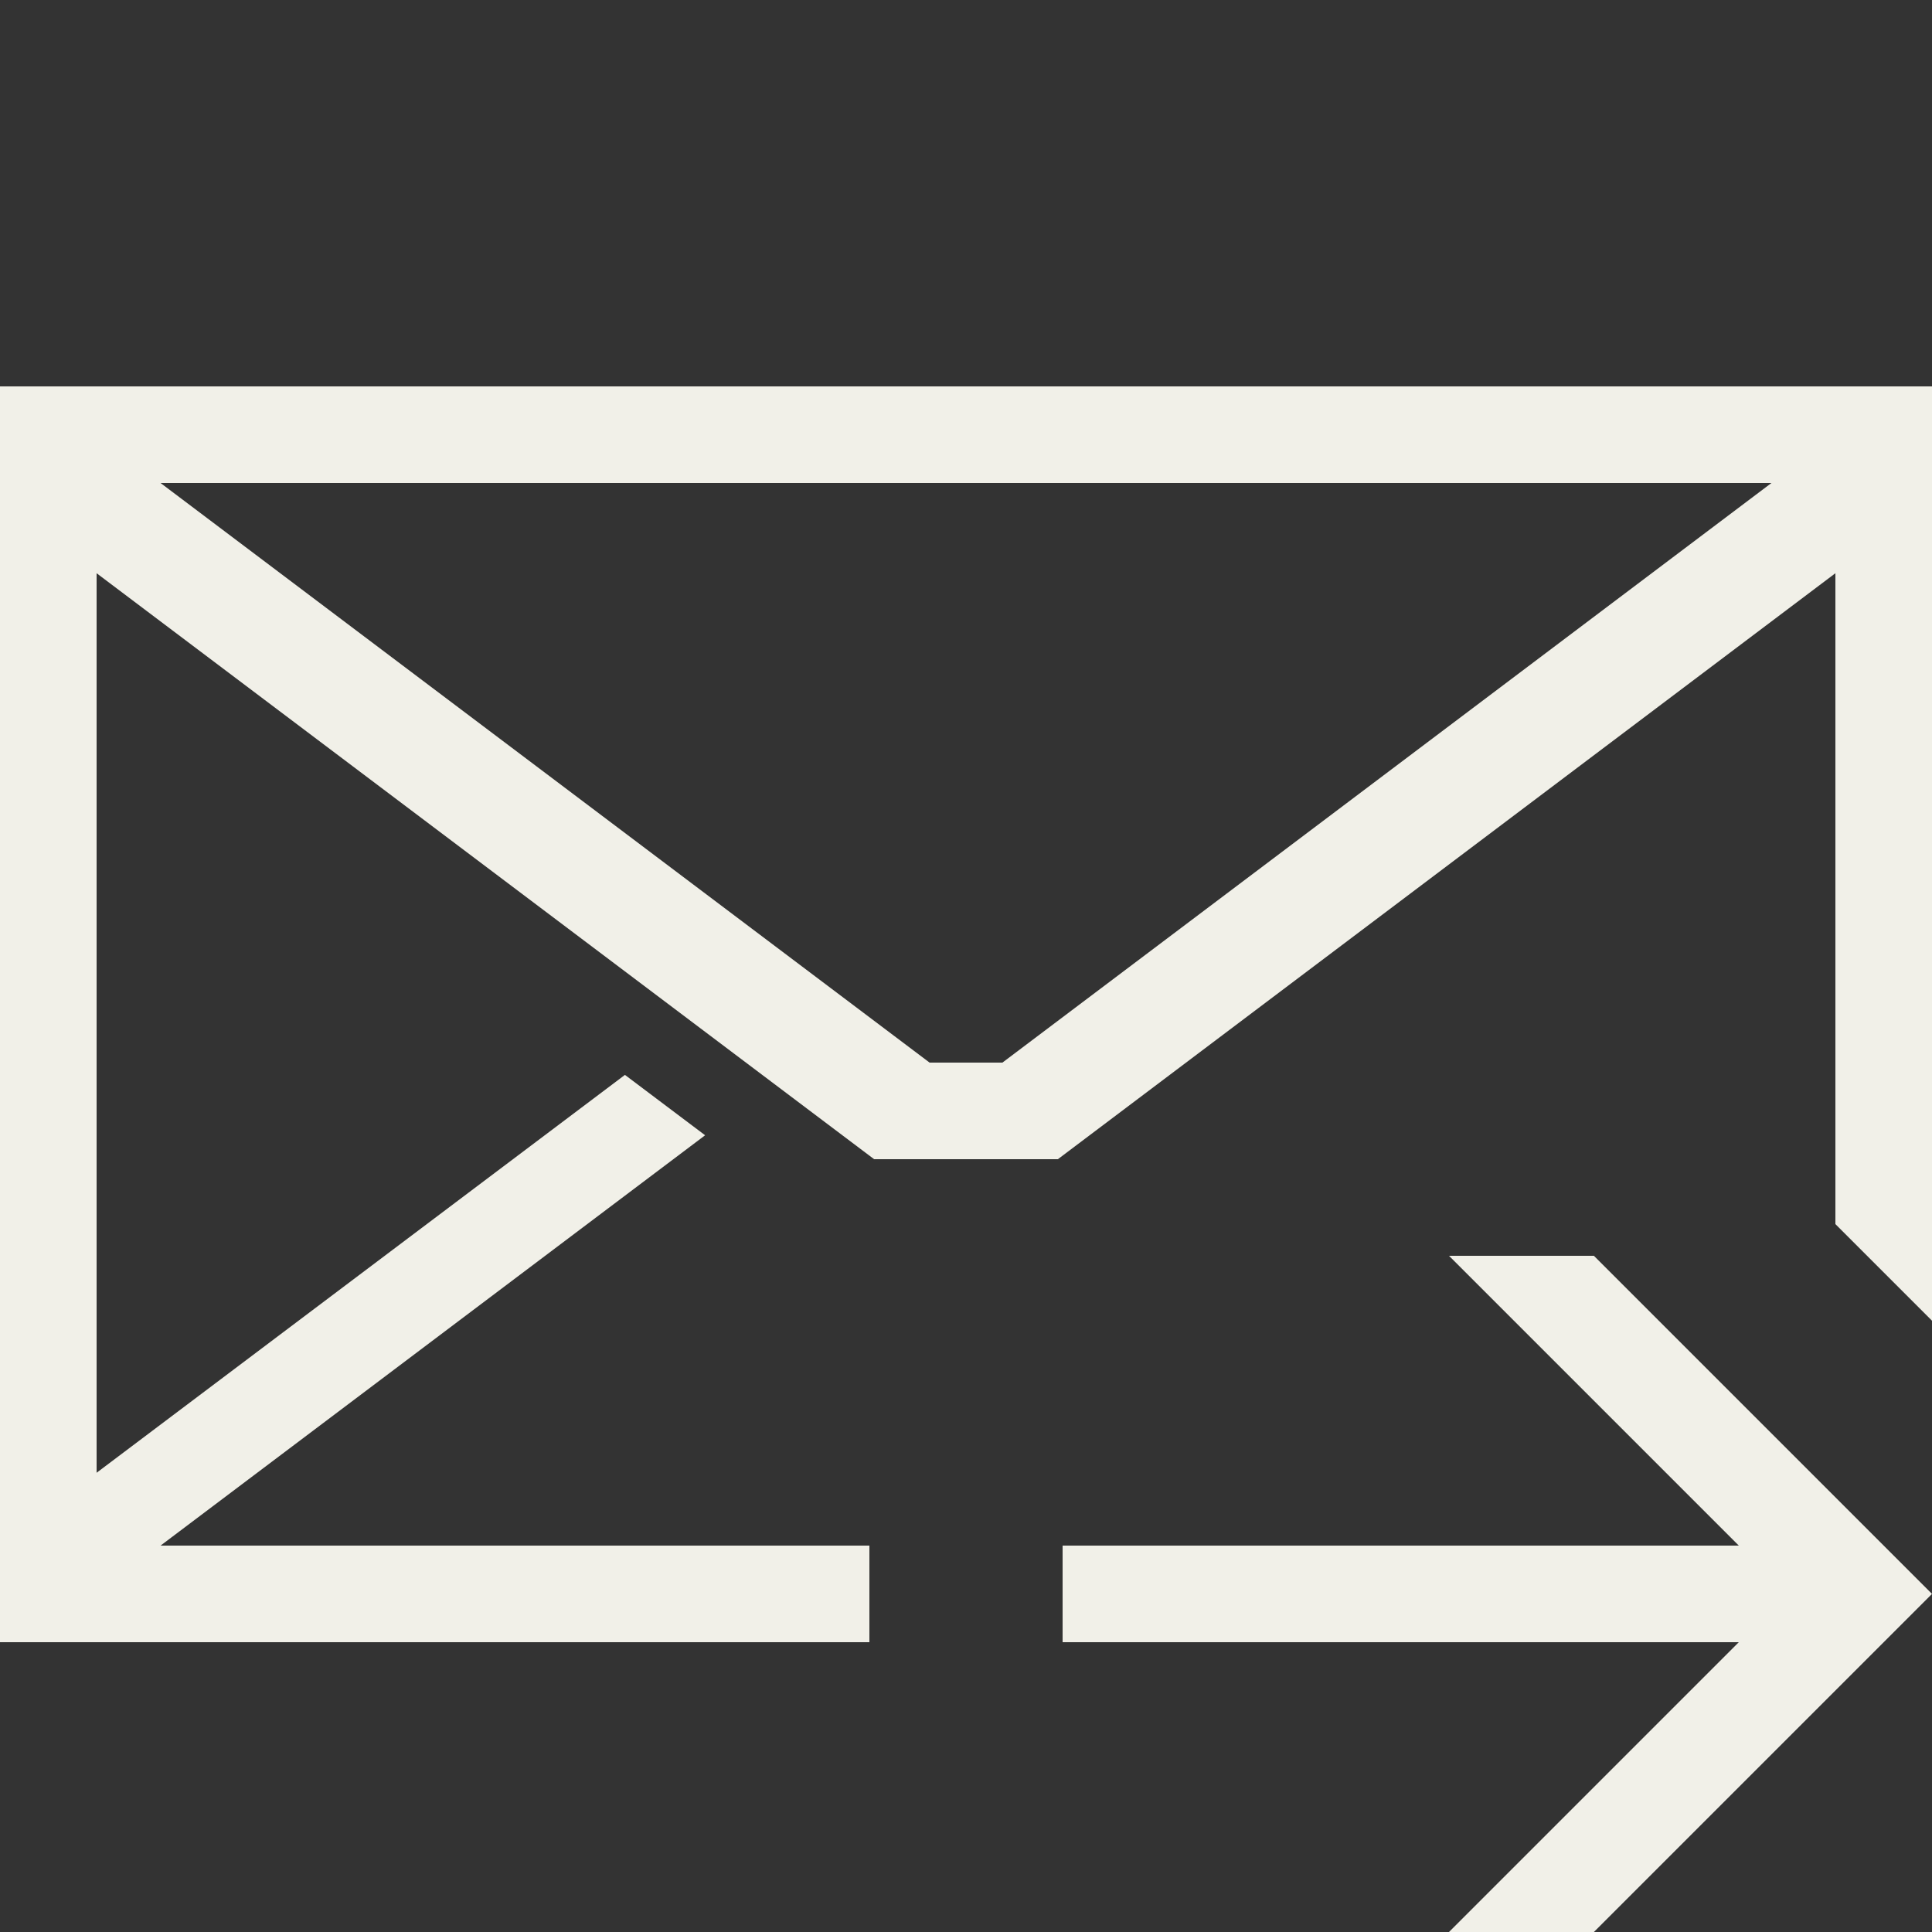 <svg width="20px" height="20px" viewBox="0 0 20 20" version="1.1" xmlns="http://www.w3.org/2000/svg">
<rect x="0" y="0" width="20" height="20" fill="#333333" stroke="none"/>
<g id="layer1">
<path d="M 0 4 L 0 17 L 9 17 L 9 16 L 1.662 16 L 7.297 11.754 L 7.299 11.752 L 6.469 11.127 L 6.467 11.129 L 1 15.246 L 1 5.934 L 9.049 12 L 10.951 12 L 19 5.934 L 19 12.672 L 20 13.672 L 20 4 L 0 4 z M 1.662 5 L 18.338 5 L 10.377 11 L 9.623 11 L 1.662 5 z M 15 13 L 18 16 L 11 16 L 11 17 L 18 17 L 15 20 L 16.5 20 L 20 16.5 L 16.5 13 L 15 13 z " style="fill:#F1F0E8; fill-opacity:1; stroke:none; stroke-width:0px;"/>
</g>
</svg>